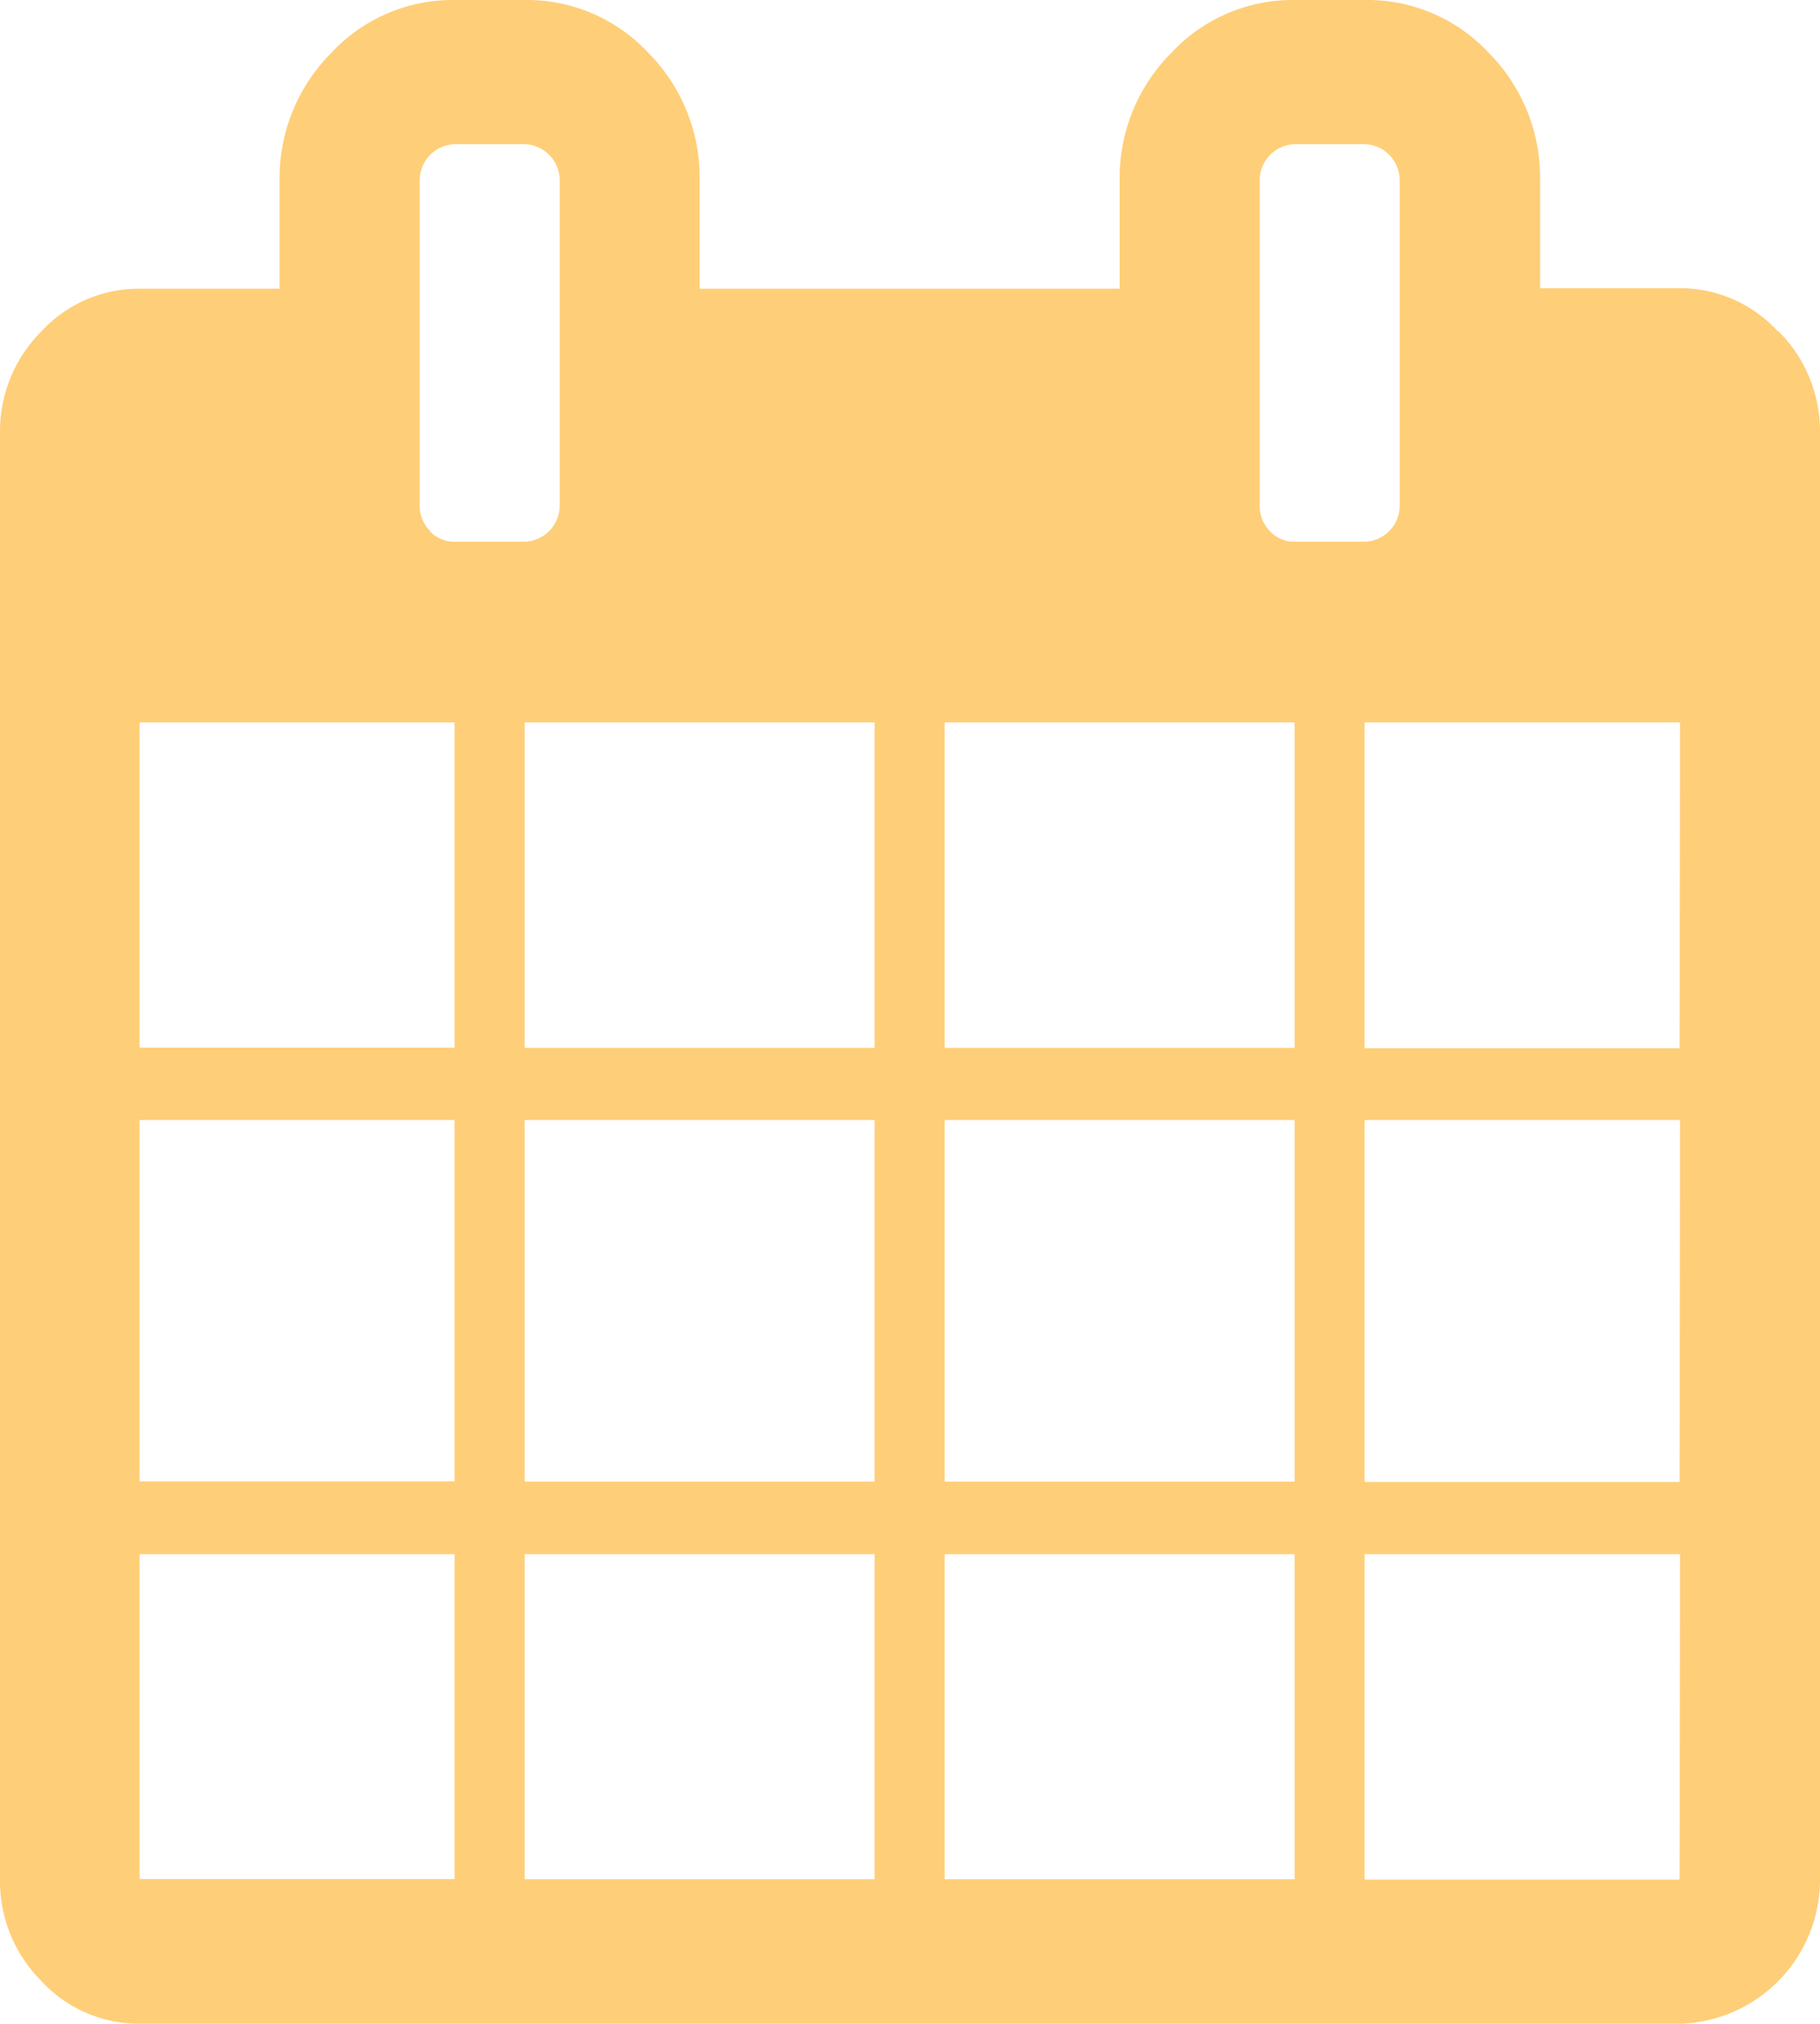 <svg xmlns="http://www.w3.org/2000/svg" width="17.684" height="19.662" viewBox="0 0 17.684 19.662">
  <g id="calendar" transform="translate(-18.276 0)">
    <path id="Path_1" data-name="Path 1" d="M35.553,3.222A1.287,1.287,0,0,0,34.6,2.8H33.24V1.752a1.719,1.719,0,0,0-.5-1.24A1.612,1.612,0,0,0,31.535,0h-.68a1.612,1.612,0,0,0-1.2.516,1.718,1.718,0,0,0-.5,1.24V2.805H25.074V1.752a1.719,1.719,0,0,0-.5-1.24A1.612,1.612,0,0,0,23.373,0h-.68a1.612,1.612,0,0,0-1.2.516,1.719,1.719,0,0,0-.5,1.24V2.805h-1.36a1.287,1.287,0,0,0-.957.417,1.372,1.372,0,0,0-.4.988V18.257a1.372,1.372,0,0,0,.4.988,1.288,1.288,0,0,0,.957.417H34.6a1.4,1.4,0,0,0,1.36-1.4V4.21a1.372,1.372,0,0,0-.4-.988ZM22.693,18.256H19.632V15.1h3.061Zm0-3.863H19.632V10.882h3.061Zm0-4.214H19.632V7.019h3.061Zm-.239-5.021a.343.343,0,0,1-.1-.247V1.752a.351.351,0,0,1,.34-.351h.68a.351.351,0,0,1,.34.351v3.16a.351.351,0,0,1-.34.351h-.68a.322.322,0,0,1-.239-.1Zm4.32,13.1h-3.4V15.1h3.4v3.161Zm0-3.863h-3.4V10.882h3.4v3.511Zm0-4.214h-3.4V7.019h3.4v3.16Zm4.081,8.077h-3.4V15.1h3.4Zm0-3.863h-3.4V10.882h3.4Zm0-4.214h-3.4V7.019h3.4Zm-.239-5.02a.343.343,0,0,1-.1-.247V1.752a.35.35,0,0,1,.34-.351h.68a.35.35,0,0,1,.34.351v3.16a.35.35,0,0,1-.34.351h-.68a.321.321,0,0,1-.239-.1Zm3.98,13.1H31.535V15.1H34.6Zm0-3.863H31.535V10.882H34.6Zm0-4.214H31.535V7.019H34.6Z" fill="#ffce78"/>
  </g>
</svg>

